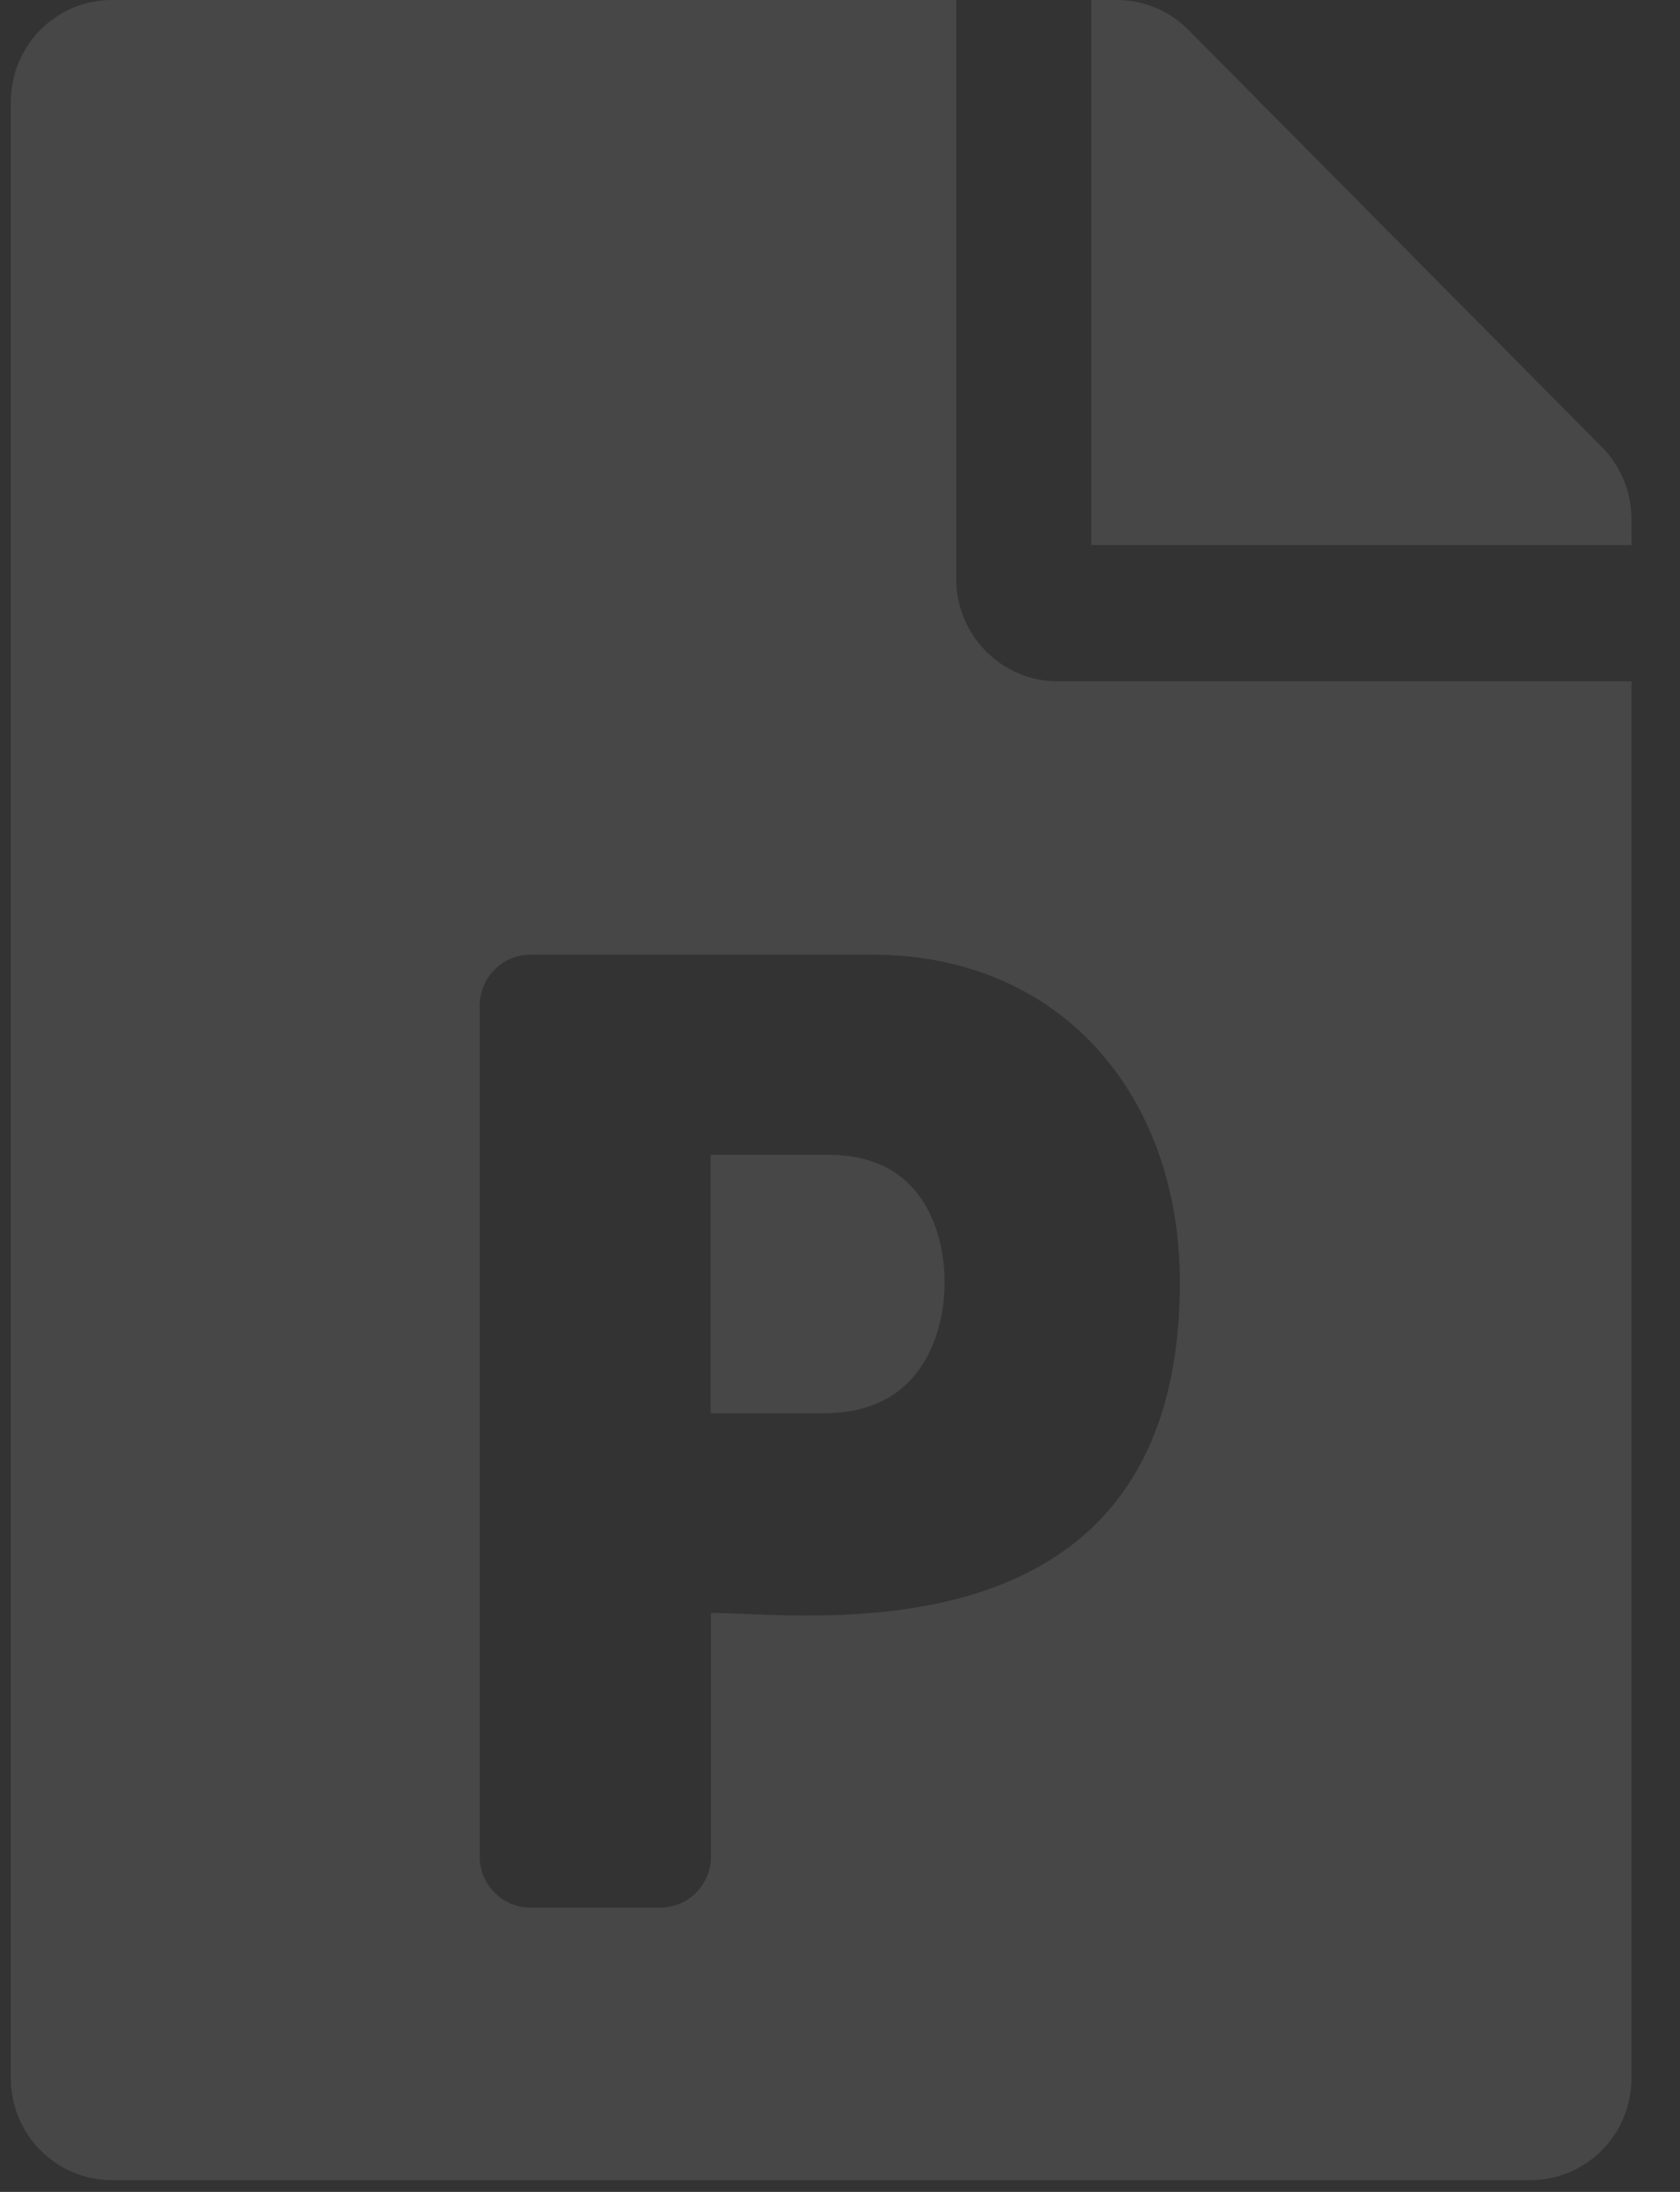 <svg width="23" height="30" viewBox="0 0 23 30" fill="none" xmlns="http://www.w3.org/2000/svg">
<rect x="0" y="0" width="23" height="30" fill="#333333" stroke="none"/>
<path d="M11.34 15.805C11.848 15.805 12.236 15.963 12.513 16.277C13.068 16.913 13.079 18.183 12.501 18.848C12.218 19.174 11.814 19.343 11.282 19.343H9.728V15.805H11.34ZM21.931 6.119L16.269 0.408C16.009 0.146 15.656 0 15.286 0H14.94V7.46H22.336V7.104C22.336 6.737 22.191 6.382 21.931 6.119ZM13.091 7.926V0H1.534C0.766 0 0.148 0.624 0.148 1.399V28.44C0.148 29.215 0.766 29.839 1.534 29.839H20.949C21.717 29.839 22.336 29.215 22.336 28.44V9.325H14.477C13.715 9.325 13.091 8.695 13.091 7.926ZM16.153 17.554C16.153 22.816 11.022 22.076 9.734 22.076V25.41C9.734 25.794 9.422 26.109 9.04 26.109H7.261C6.879 26.109 6.567 25.794 6.567 25.41V13.765C6.567 13.381 6.879 13.066 7.261 13.066H11.941C14.512 13.066 16.153 14.978 16.153 17.554Z" fill="white" fill-opacity="0.1"/>
</svg>
